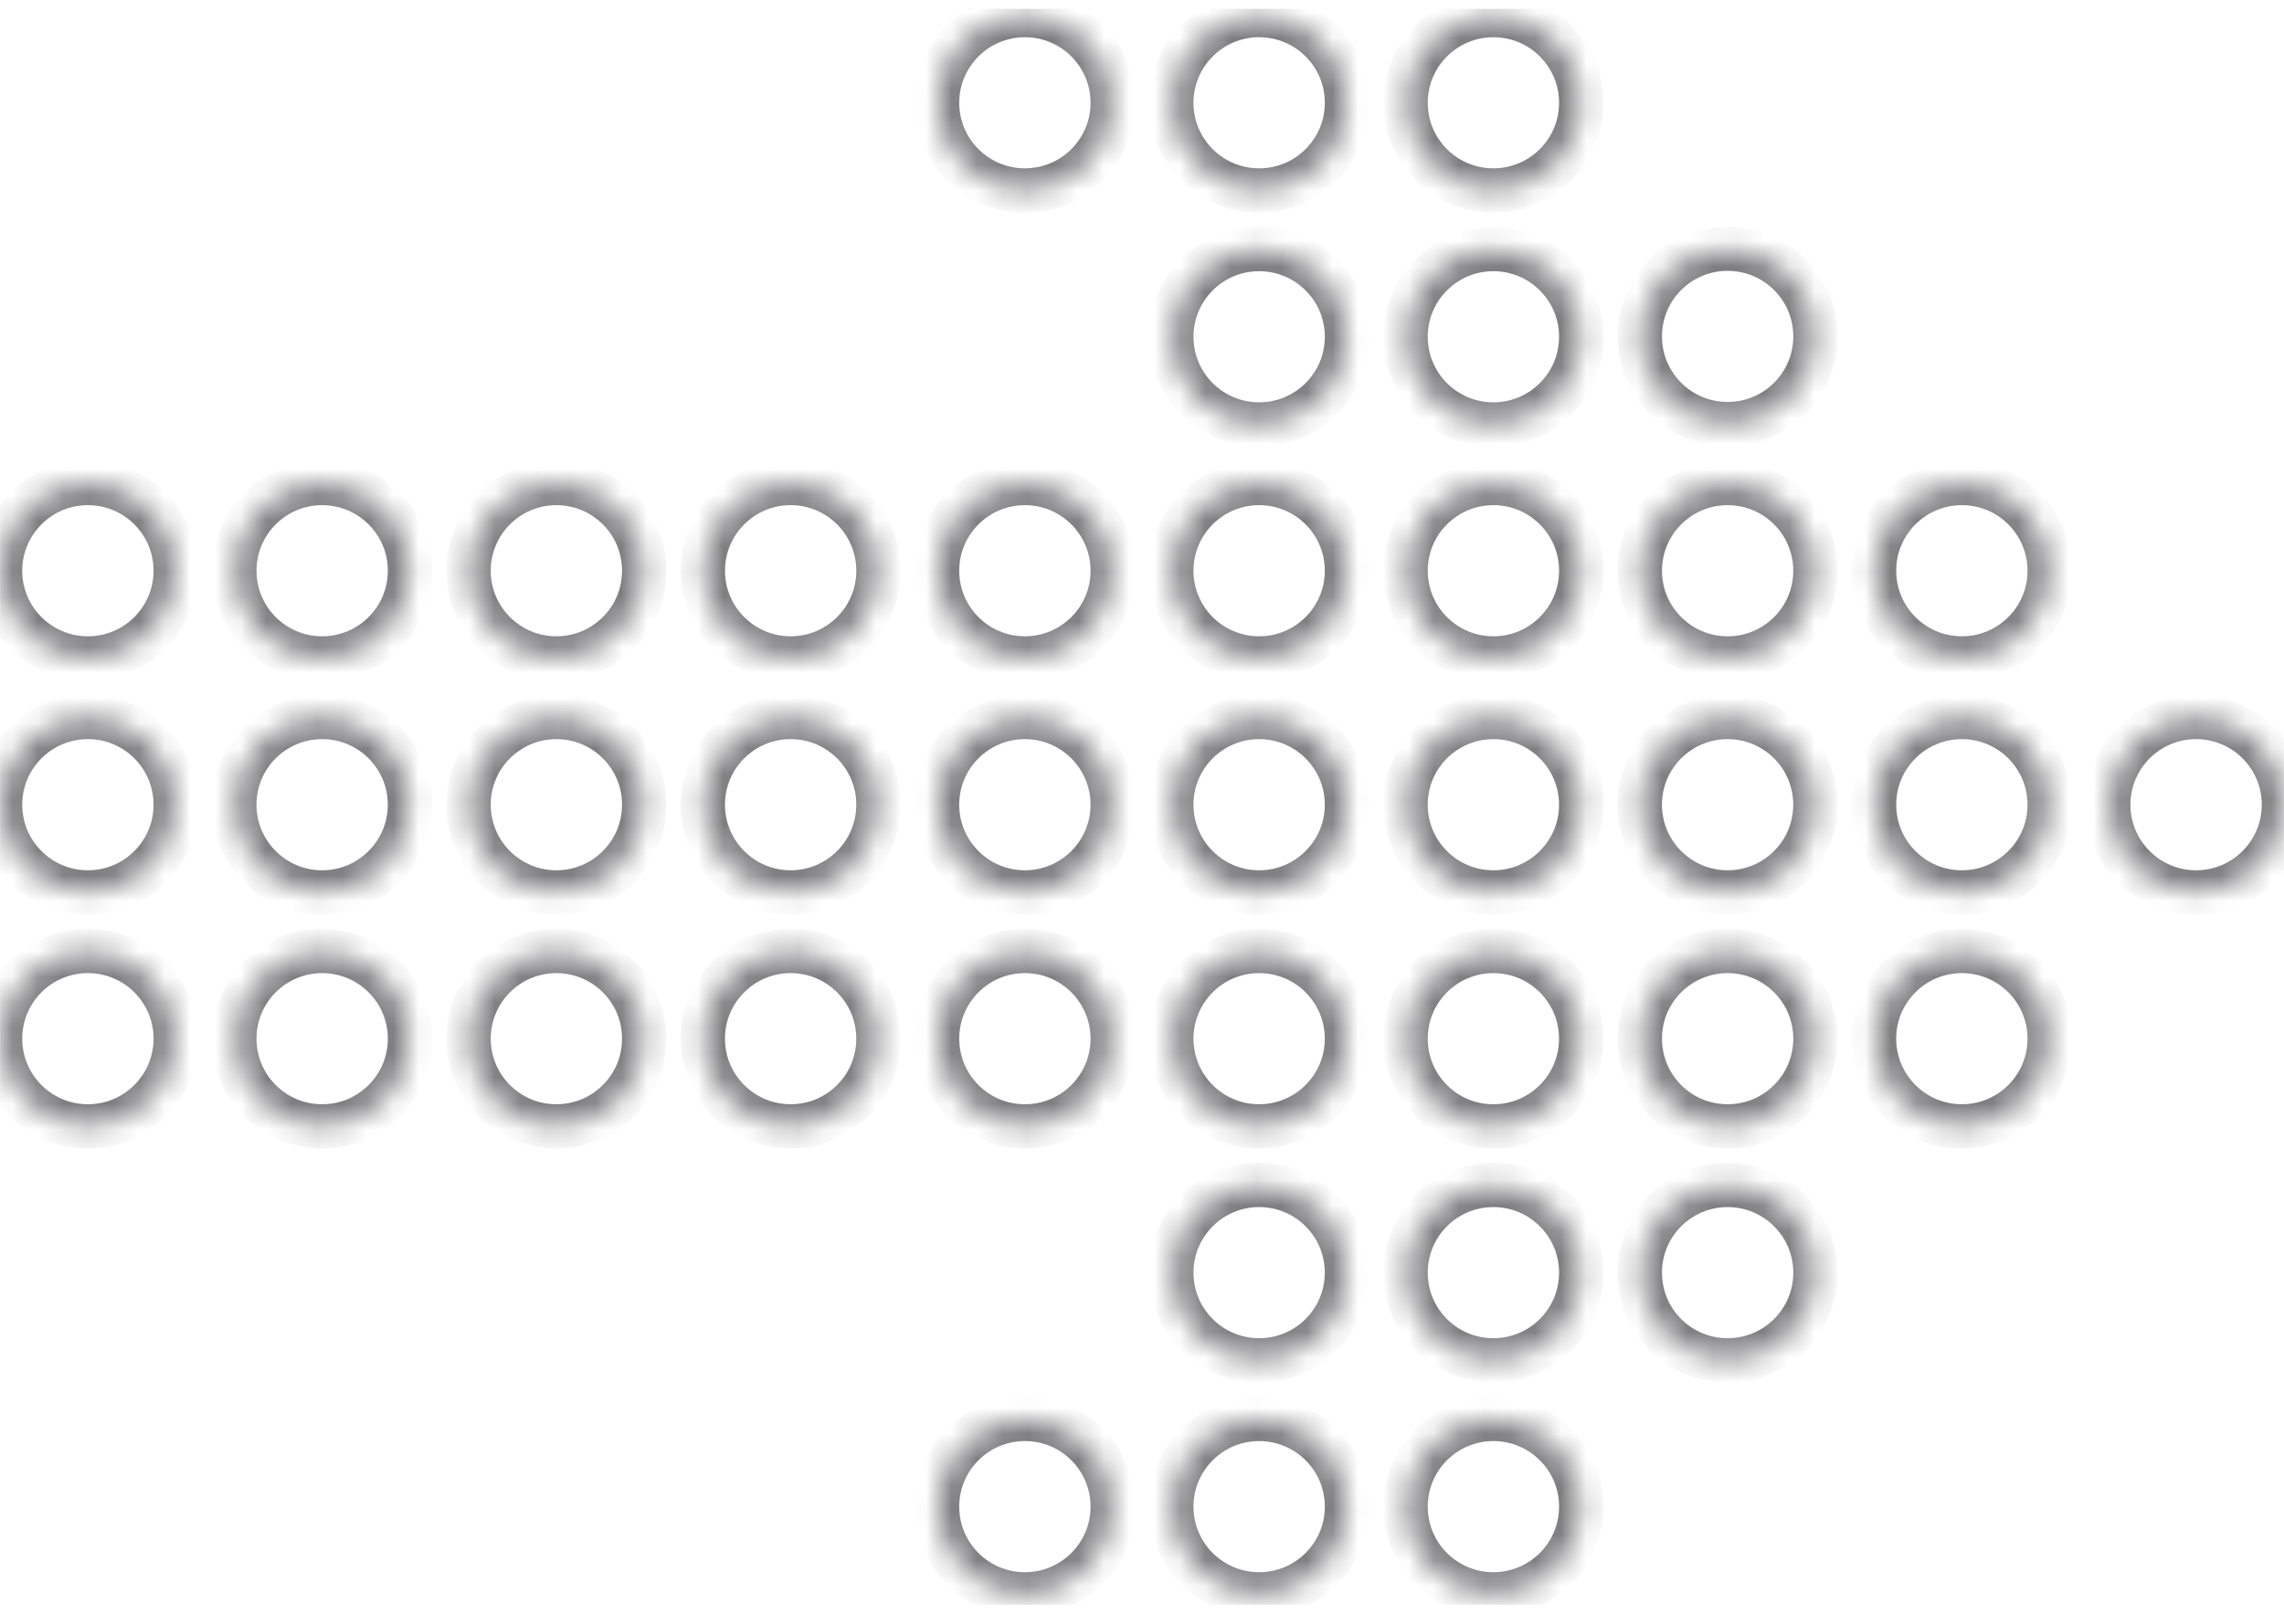 <svg width="90" height="64" viewBox="0 0 90 64" fill="none" xmlns="http://www.w3.org/2000/svg">
<g clip-path="url(#clip0_1_3291)">
<mask id="mask0_1_3291" style="mask-type:luminance" maskUnits="userSpaceOnUse" x="0" y="0" width="90" height="63">
<path d="M40.386 0.593C38.474 0.593 36.924 2.141 36.924 4.051C36.924 5.961 38.473 7.509 40.386 7.509C42.297 7.509 43.847 5.961 43.847 4.051C43.847 2.141 42.298 0.593 40.386 0.593ZM49.616 0.593C47.704 0.593 46.154 2.141 46.154 4.051C46.154 5.961 47.704 7.509 49.616 7.509C51.527 7.509 53.078 5.961 53.078 4.051C53.078 2.141 51.528 0.593 49.616 0.593ZM58.846 0.593C56.935 0.593 55.385 2.141 55.385 4.051C55.385 5.961 56.934 7.509 58.846 7.509C60.758 7.509 62.308 5.961 62.308 4.051C62.308 2.141 60.758 0.593 58.846 0.593ZM49.616 9.815C47.704 9.815 46.154 11.363 46.154 13.273C46.154 15.183 47.704 16.731 49.616 16.731C51.527 16.731 53.078 15.183 53.078 13.273C53.078 11.363 51.528 9.815 49.616 9.815ZM58.846 9.815C56.935 9.815 55.385 11.363 55.385 13.273C55.385 15.183 56.934 16.731 58.846 16.731C60.758 16.731 62.308 15.183 62.308 13.273C62.308 11.363 60.758 9.815 58.846 9.815ZM68.077 19.036C66.165 19.036 64.615 20.584 64.615 22.495C64.615 24.404 66.165 25.953 68.077 25.953C69.988 25.953 71.538 24.404 71.538 22.495C71.538 20.585 69.989 19.036 68.077 19.036ZM3.464 19.036C1.552 19.036 0.002 20.584 0.002 22.495C0.002 24.404 1.552 25.953 3.464 25.953C5.375 25.953 6.925 24.404 6.925 22.495C6.925 20.585 5.376 19.036 3.464 19.036ZM12.694 19.036C10.783 19.036 9.233 20.584 9.233 22.495C9.233 24.404 10.782 25.953 12.694 25.953C14.606 25.953 16.156 24.404 16.156 22.495C16.156 20.585 14.606 19.036 12.694 19.036ZM21.925 19.036C20.013 19.036 18.463 20.584 18.463 22.495C18.463 24.404 20.013 25.953 21.925 25.953C23.836 25.953 25.386 24.404 25.386 22.495C25.386 20.585 23.837 19.036 21.925 19.036ZM31.155 19.036C29.244 19.036 27.694 20.584 27.694 22.495C27.694 24.404 29.243 25.953 31.155 25.953C33.067 25.953 34.617 24.404 34.617 22.495C34.617 20.585 33.067 19.036 31.155 19.036ZM40.385 19.036C38.474 19.036 36.924 20.584 36.924 22.495C36.924 24.404 38.473 25.953 40.385 25.953C42.297 25.953 43.847 24.404 43.847 22.495C43.847 20.585 42.298 19.036 40.385 19.036ZM49.616 19.036C47.704 19.036 46.154 20.584 46.154 22.495C46.154 24.404 47.704 25.953 49.616 25.953C51.527 25.953 53.077 24.404 53.077 22.495C53.077 20.585 51.528 19.036 49.616 19.036ZM58.846 19.036C56.935 19.036 55.385 20.584 55.385 22.495C55.385 24.404 56.934 25.953 58.846 25.953C60.758 25.953 62.308 24.404 62.308 22.495C62.308 20.585 60.758 19.036 58.846 19.036ZM77.307 19.036C75.395 19.036 73.845 20.584 73.845 22.495C73.845 24.404 75.395 25.953 77.307 25.953C79.218 25.953 80.768 24.404 80.768 22.495C80.768 20.585 79.219 19.036 77.307 19.036ZM3.463 28.258C1.552 28.258 0.002 29.806 0.002 31.716C0.002 33.626 1.551 35.175 3.463 35.175C5.375 35.175 6.925 33.626 6.925 31.716C6.925 29.807 5.375 28.258 3.463 28.258ZM12.694 28.258C10.782 28.258 9.232 29.806 9.232 31.716C9.232 33.626 10.782 35.175 12.694 35.175C14.605 35.175 16.155 33.626 16.155 31.716C16.155 29.807 14.606 28.258 12.694 28.258ZM21.924 28.258C20.013 28.258 18.463 29.806 18.463 31.716C18.463 33.626 20.012 35.175 21.924 35.175C23.836 35.175 25.386 33.626 25.386 31.716C25.386 29.807 23.836 28.258 21.924 28.258ZM31.154 28.258C29.243 28.258 27.693 29.806 27.693 31.716C27.693 33.626 29.242 35.175 31.154 35.175C33.066 35.175 34.616 33.626 34.616 31.716C34.616 29.807 33.067 28.258 31.154 28.258ZM40.385 28.258C38.473 28.258 36.923 29.806 36.923 31.716C36.923 33.626 38.473 35.175 40.385 35.175C42.296 35.175 43.846 33.626 43.846 31.716C43.846 29.807 42.297 28.258 40.385 28.258ZM49.615 28.258C47.704 28.258 46.154 29.806 46.154 31.716C46.154 33.626 47.703 35.175 49.615 35.175C51.527 35.175 53.077 33.626 53.077 31.716C53.077 29.807 51.527 28.258 49.615 28.258ZM58.846 28.258C56.934 28.258 55.384 29.806 55.384 31.716C55.384 33.626 56.933 35.175 58.846 35.175C60.757 35.175 62.307 33.626 62.307 31.716C62.307 29.807 60.758 28.258 58.846 28.258ZM68.076 28.258C66.164 28.258 64.614 29.806 64.614 31.716C64.614 33.626 66.164 35.175 68.076 35.175C69.987 35.175 71.537 33.626 71.537 31.716C71.537 29.807 69.988 28.258 68.076 28.258ZM77.306 28.258C75.395 28.258 73.845 29.806 73.845 31.716C73.845 33.626 75.394 35.175 77.306 35.175C79.218 35.175 80.768 33.626 80.768 31.716C80.768 29.807 79.218 28.258 77.306 28.258ZM86.537 28.258C84.625 28.258 83.075 29.806 83.075 31.716C83.075 33.626 84.624 35.175 86.537 35.175C88.448 35.175 89.998 33.626 89.998 31.716C89.998 29.807 88.449 28.258 86.537 28.258ZM3.464 37.48C1.552 37.48 0.002 39.028 0.002 40.938C0.002 42.848 1.552 44.397 3.464 44.397C5.375 44.397 6.925 42.848 6.925 40.938C6.925 39.029 5.376 37.48 3.464 37.48ZM12.694 37.48C10.783 37.48 9.233 39.028 9.233 40.938C9.233 42.848 10.782 44.397 12.694 44.397C14.606 44.397 16.156 42.848 16.156 40.938C16.156 39.029 14.606 37.48 12.694 37.48ZM21.924 37.48C20.013 37.48 18.463 39.028 18.463 40.938C18.463 42.848 20.012 44.397 21.924 44.397C23.836 44.397 25.386 42.848 25.386 40.938C25.386 39.029 23.837 37.48 21.924 37.48ZM31.155 37.48C29.243 37.48 27.693 39.028 27.693 40.938C27.693 42.848 29.243 44.397 31.155 44.397C33.066 44.397 34.616 42.848 34.616 40.938C34.616 39.029 33.067 37.48 31.155 37.48ZM40.385 37.48C38.474 37.48 36.924 39.028 36.924 40.938C36.924 42.848 38.473 44.397 40.385 44.397C42.297 44.397 43.847 42.848 43.847 40.938C43.847 39.029 42.297 37.48 40.385 37.48ZM49.616 37.48C47.704 37.48 46.154 39.028 46.154 40.938C46.154 42.848 47.703 44.397 49.616 44.397C51.527 44.397 53.077 42.848 53.077 40.938C53.077 39.029 51.528 37.48 49.616 37.48ZM58.846 37.48C56.934 37.48 55.385 39.028 55.385 40.938C55.385 42.848 56.934 44.397 58.846 44.397C60.758 44.397 62.307 42.848 62.307 40.938C62.307 39.029 60.758 37.48 58.846 37.48ZM68.076 37.48C66.165 37.48 64.615 39.028 64.615 40.938C64.615 42.848 66.164 44.397 68.076 44.397C69.988 44.397 71.538 42.848 71.538 40.938C71.538 39.029 69.988 37.48 68.076 37.48ZM77.307 37.48C75.395 37.48 73.845 39.028 73.845 40.938C73.845 42.848 75.395 44.397 77.307 44.397C79.218 44.397 80.768 42.848 80.768 40.938C80.768 39.029 79.219 37.48 77.307 37.48ZM49.616 46.702C47.704 46.702 46.154 48.25 46.154 50.16C46.154 52.07 47.704 53.618 49.616 53.618C51.527 53.618 53.077 52.07 53.077 50.16C53.077 48.25 51.528 46.702 49.616 46.702ZM58.846 46.702C56.935 46.702 55.385 48.25 55.385 50.16C55.385 52.07 56.934 53.618 58.846 53.618C60.758 53.618 62.308 52.07 62.308 50.16C62.308 48.25 60.758 46.702 58.846 46.702ZM68.076 46.702C66.165 46.702 64.615 48.25 64.615 50.16C64.615 52.07 66.164 53.618 68.076 53.618C69.988 53.618 71.538 52.07 71.538 50.16C71.538 48.25 69.989 46.702 68.076 46.702ZM40.386 55.924C38.474 55.924 36.924 57.472 36.924 59.382C36.924 61.292 38.473 62.84 40.386 62.84C42.297 62.84 43.847 61.292 43.847 59.382C43.847 57.472 42.298 55.924 40.386 55.924ZM49.616 55.924C47.704 55.924 46.154 57.472 46.154 59.382C46.154 61.292 47.704 62.84 49.616 62.84C51.527 62.84 53.078 61.292 53.078 59.382C53.078 57.472 51.528 55.924 49.616 55.924ZM58.846 55.924C56.935 55.924 55.385 57.472 55.385 59.382C55.385 61.292 56.934 62.84 58.846 62.84C60.758 62.84 62.308 61.292 62.308 59.382C62.308 57.472 60.758 55.924 58.846 55.924Z" fill="white"/>
<path d="M64.615 13.259C64.615 11.349 66.165 9.801 68.076 9.801C69.989 9.801 71.538 11.349 71.538 13.259C71.538 15.169 69.988 16.717 68.076 16.717C66.164 16.717 64.615 15.169 64.615 13.259Z" fill="white"/>
</mask>
<g mask="url(#mask0_1_3291)">
<path d="M40.386 0.593C38.474 0.593 36.924 2.141 36.924 4.051C36.924 5.961 38.473 7.509 40.386 7.509C42.297 7.509 43.847 5.961 43.847 4.051C43.847 2.141 42.298 0.593 40.386 0.593ZM49.616 0.593C47.704 0.593 46.154 2.141 46.154 4.051C46.154 5.961 47.704 7.509 49.616 7.509C51.527 7.509 53.078 5.961 53.078 4.051C53.078 2.141 51.528 0.593 49.616 0.593ZM58.846 0.593C56.935 0.593 55.385 2.141 55.385 4.051C55.385 5.961 56.934 7.509 58.846 7.509C60.758 7.509 62.308 5.961 62.308 4.051C62.308 2.141 60.758 0.593 58.846 0.593ZM49.616 9.815C47.704 9.815 46.154 11.363 46.154 13.273C46.154 15.183 47.704 16.731 49.616 16.731C51.527 16.731 53.078 15.183 53.078 13.273C53.078 11.363 51.528 9.815 49.616 9.815ZM58.846 9.815C56.935 9.815 55.385 11.363 55.385 13.273C55.385 15.183 56.934 16.731 58.846 16.731C60.758 16.731 62.308 15.183 62.308 13.273C62.308 11.363 60.758 9.815 58.846 9.815ZM68.077 19.036C66.165 19.036 64.615 20.584 64.615 22.495C64.615 24.404 66.165 25.953 68.077 25.953C69.988 25.953 71.538 24.404 71.538 22.495C71.538 20.585 69.989 19.036 68.077 19.036ZM3.464 19.036C1.552 19.036 0.002 20.584 0.002 22.495C0.002 24.404 1.552 25.953 3.464 25.953C5.375 25.953 6.925 24.404 6.925 22.495C6.925 20.585 5.376 19.036 3.464 19.036ZM12.694 19.036C10.783 19.036 9.233 20.584 9.233 22.495C9.233 24.404 10.782 25.953 12.694 25.953C14.606 25.953 16.156 24.404 16.156 22.495C16.156 20.585 14.606 19.036 12.694 19.036ZM21.925 19.036C20.013 19.036 18.463 20.584 18.463 22.495C18.463 24.404 20.013 25.953 21.925 25.953C23.836 25.953 25.386 24.404 25.386 22.495C25.386 20.585 23.837 19.036 21.925 19.036ZM31.155 19.036C29.244 19.036 27.694 20.584 27.694 22.495C27.694 24.404 29.243 25.953 31.155 25.953C33.067 25.953 34.617 24.404 34.617 22.495C34.617 20.585 33.067 19.036 31.155 19.036ZM40.385 19.036C38.474 19.036 36.924 20.584 36.924 22.495C36.924 24.404 38.473 25.953 40.385 25.953C42.297 25.953 43.847 24.404 43.847 22.495C43.847 20.585 42.298 19.036 40.385 19.036ZM49.616 19.036C47.704 19.036 46.154 20.584 46.154 22.495C46.154 24.404 47.704 25.953 49.616 25.953C51.527 25.953 53.077 24.404 53.077 22.495C53.077 20.585 51.528 19.036 49.616 19.036ZM58.846 19.036C56.935 19.036 55.385 20.584 55.385 22.495C55.385 24.404 56.934 25.953 58.846 25.953C60.758 25.953 62.308 24.404 62.308 22.495C62.308 20.585 60.758 19.036 58.846 19.036ZM77.307 19.036C75.395 19.036 73.845 20.584 73.845 22.495C73.845 24.404 75.395 25.953 77.307 25.953C79.218 25.953 80.768 24.404 80.768 22.495C80.768 20.585 79.219 19.036 77.307 19.036ZM3.463 28.258C1.552 28.258 0.002 29.806 0.002 31.716C0.002 33.626 1.551 35.175 3.463 35.175C5.375 35.175 6.925 33.626 6.925 31.716C6.925 29.807 5.375 28.258 3.463 28.258ZM12.694 28.258C10.782 28.258 9.232 29.806 9.232 31.716C9.232 33.626 10.782 35.175 12.694 35.175C14.605 35.175 16.155 33.626 16.155 31.716C16.155 29.807 14.606 28.258 12.694 28.258ZM21.924 28.258C20.013 28.258 18.463 29.806 18.463 31.716C18.463 33.626 20.012 35.175 21.924 35.175C23.836 35.175 25.386 33.626 25.386 31.716C25.386 29.807 23.836 28.258 21.924 28.258ZM31.154 28.258C29.243 28.258 27.693 29.806 27.693 31.716C27.693 33.626 29.242 35.175 31.154 35.175C33.066 35.175 34.616 33.626 34.616 31.716C34.616 29.807 33.067 28.258 31.154 28.258ZM40.385 28.258C38.473 28.258 36.923 29.806 36.923 31.716C36.923 33.626 38.473 35.175 40.385 35.175C42.296 35.175 43.846 33.626 43.846 31.716C43.846 29.807 42.297 28.258 40.385 28.258ZM49.615 28.258C47.704 28.258 46.154 29.806 46.154 31.716C46.154 33.626 47.703 35.175 49.615 35.175C51.527 35.175 53.077 33.626 53.077 31.716C53.077 29.807 51.527 28.258 49.615 28.258ZM58.846 28.258C56.934 28.258 55.384 29.806 55.384 31.716C55.384 33.626 56.933 35.175 58.846 35.175C60.757 35.175 62.307 33.626 62.307 31.716C62.307 29.807 60.758 28.258 58.846 28.258ZM68.076 28.258C66.164 28.258 64.614 29.806 64.614 31.716C64.614 33.626 66.164 35.175 68.076 35.175C69.987 35.175 71.537 33.626 71.537 31.716C71.537 29.807 69.988 28.258 68.076 28.258ZM77.306 28.258C75.395 28.258 73.845 29.806 73.845 31.716C73.845 33.626 75.394 35.175 77.306 35.175C79.218 35.175 80.768 33.626 80.768 31.716C80.768 29.807 79.218 28.258 77.306 28.258ZM86.537 28.258C84.625 28.258 83.075 29.806 83.075 31.716C83.075 33.626 84.624 35.175 86.537 35.175C88.448 35.175 89.998 33.626 89.998 31.716C89.998 29.807 88.449 28.258 86.537 28.258ZM3.464 37.48C1.552 37.48 0.002 39.028 0.002 40.938C0.002 42.848 1.552 44.397 3.464 44.397C5.375 44.397 6.925 42.848 6.925 40.938C6.925 39.029 5.376 37.48 3.464 37.48ZM12.694 37.48C10.783 37.48 9.233 39.028 9.233 40.938C9.233 42.848 10.782 44.397 12.694 44.397C14.606 44.397 16.156 42.848 16.156 40.938C16.156 39.029 14.606 37.48 12.694 37.48ZM21.924 37.48C20.013 37.48 18.463 39.028 18.463 40.938C18.463 42.848 20.012 44.397 21.924 44.397C23.836 44.397 25.386 42.848 25.386 40.938C25.386 39.029 23.837 37.48 21.924 37.48ZM31.155 37.48C29.243 37.48 27.693 39.028 27.693 40.938C27.693 42.848 29.243 44.397 31.155 44.397C33.066 44.397 34.616 42.848 34.616 40.938C34.616 39.029 33.067 37.48 31.155 37.48ZM40.385 37.48C38.474 37.48 36.924 39.028 36.924 40.938C36.924 42.848 38.473 44.397 40.385 44.397C42.297 44.397 43.847 42.848 43.847 40.938C43.847 39.029 42.297 37.48 40.385 37.48ZM49.616 37.48C47.704 37.48 46.154 39.028 46.154 40.938C46.154 42.848 47.703 44.397 49.616 44.397C51.527 44.397 53.077 42.848 53.077 40.938C53.077 39.029 51.528 37.48 49.616 37.48ZM58.846 37.48C56.934 37.48 55.385 39.028 55.385 40.938C55.385 42.848 56.934 44.397 58.846 44.397C60.758 44.397 62.307 42.848 62.307 40.938C62.307 39.029 60.758 37.48 58.846 37.48ZM68.076 37.48C66.165 37.48 64.615 39.028 64.615 40.938C64.615 42.848 66.164 44.397 68.076 44.397C69.988 44.397 71.538 42.848 71.538 40.938C71.538 39.029 69.988 37.48 68.076 37.48ZM77.307 37.48C75.395 37.48 73.845 39.028 73.845 40.938C73.845 42.848 75.395 44.397 77.307 44.397C79.218 44.397 80.768 42.848 80.768 40.938C80.768 39.029 79.219 37.48 77.307 37.48ZM49.616 46.702C47.704 46.702 46.154 48.25 46.154 50.16C46.154 52.07 47.704 53.618 49.616 53.618C51.527 53.618 53.077 52.07 53.077 50.16C53.077 48.25 51.528 46.702 49.616 46.702ZM58.846 46.702C56.935 46.702 55.385 48.25 55.385 50.16C55.385 52.07 56.934 53.618 58.846 53.618C60.758 53.618 62.308 52.07 62.308 50.16C62.308 48.25 60.758 46.702 58.846 46.702ZM68.076 46.702C66.165 46.702 64.615 48.25 64.615 50.16C64.615 52.07 66.164 53.618 68.076 53.618C69.988 53.618 71.538 52.07 71.538 50.16C71.538 48.25 69.989 46.702 68.076 46.702ZM40.386 55.924C38.474 55.924 36.924 57.472 36.924 59.382C36.924 61.292 38.473 62.84 40.386 62.84C42.297 62.84 43.847 61.292 43.847 59.382C43.847 57.472 42.298 55.924 40.386 55.924ZM49.616 55.924C47.704 55.924 46.154 57.472 46.154 59.382C46.154 61.292 47.704 62.84 49.616 62.84C51.527 62.84 53.078 61.292 53.078 59.382C53.078 57.472 51.528 55.924 49.616 55.924ZM58.846 55.924C56.935 55.924 55.385 57.472 55.385 59.382C55.385 61.292 56.934 62.84 58.846 62.84C60.758 62.84 62.308 61.292 62.308 59.382C62.308 57.472 60.758 55.924 58.846 55.924Z" stroke="#7F7F82" stroke-width="1.748"/>
</g>
<mask id="mask1_1_3291" style="mask-type:luminance" maskUnits="userSpaceOnUse" x="0" y="0" width="90" height="63">
<path d="M40.386 0.593C38.474 0.593 36.924 2.141 36.924 4.051C36.924 5.961 38.473 7.509 40.386 7.509C42.297 7.509 43.847 5.961 43.847 4.051C43.847 2.141 42.298 0.593 40.386 0.593ZM49.616 0.593C47.704 0.593 46.154 2.141 46.154 4.051C46.154 5.961 47.704 7.509 49.616 7.509C51.527 7.509 53.078 5.961 53.078 4.051C53.078 2.141 51.528 0.593 49.616 0.593ZM58.846 0.593C56.935 0.593 55.385 2.141 55.385 4.051C55.385 5.961 56.934 7.509 58.846 7.509C60.758 7.509 62.308 5.961 62.308 4.051C62.308 2.141 60.758 0.593 58.846 0.593ZM49.616 9.815C47.704 9.815 46.154 11.363 46.154 13.273C46.154 15.183 47.704 16.731 49.616 16.731C51.527 16.731 53.078 15.183 53.078 13.273C53.078 11.363 51.528 9.815 49.616 9.815ZM58.846 9.815C56.935 9.815 55.385 11.363 55.385 13.273C55.385 15.183 56.934 16.731 58.846 16.731C60.758 16.731 62.308 15.183 62.308 13.273C62.308 11.363 60.758 9.815 58.846 9.815ZM68.077 19.036C66.165 19.036 64.615 20.584 64.615 22.495C64.615 24.404 66.165 25.953 68.077 25.953C69.988 25.953 71.538 24.404 71.538 22.495C71.538 20.585 69.989 19.036 68.077 19.036ZM3.464 19.036C1.552 19.036 0.002 20.584 0.002 22.495C0.002 24.404 1.552 25.953 3.464 25.953C5.375 25.953 6.925 24.404 6.925 22.495C6.925 20.585 5.376 19.036 3.464 19.036ZM12.694 19.036C10.783 19.036 9.233 20.584 9.233 22.495C9.233 24.404 10.782 25.953 12.694 25.953C14.606 25.953 16.156 24.404 16.156 22.495C16.156 20.585 14.606 19.036 12.694 19.036ZM21.925 19.036C20.013 19.036 18.463 20.584 18.463 22.495C18.463 24.404 20.013 25.953 21.925 25.953C23.836 25.953 25.386 24.404 25.386 22.495C25.386 20.585 23.837 19.036 21.925 19.036ZM31.155 19.036C29.244 19.036 27.694 20.584 27.694 22.495C27.694 24.404 29.243 25.953 31.155 25.953C33.067 25.953 34.617 24.404 34.617 22.495C34.617 20.585 33.067 19.036 31.155 19.036ZM40.385 19.036C38.474 19.036 36.924 20.584 36.924 22.495C36.924 24.404 38.473 25.953 40.385 25.953C42.297 25.953 43.847 24.404 43.847 22.495C43.847 20.585 42.298 19.036 40.385 19.036ZM49.616 19.036C47.704 19.036 46.154 20.584 46.154 22.495C46.154 24.404 47.704 25.953 49.616 25.953C51.527 25.953 53.077 24.404 53.077 22.495C53.077 20.585 51.528 19.036 49.616 19.036ZM58.846 19.036C56.935 19.036 55.385 20.584 55.385 22.495C55.385 24.404 56.934 25.953 58.846 25.953C60.758 25.953 62.308 24.404 62.308 22.495C62.308 20.585 60.758 19.036 58.846 19.036ZM77.307 19.036C75.395 19.036 73.845 20.584 73.845 22.495C73.845 24.404 75.395 25.953 77.307 25.953C79.218 25.953 80.768 24.404 80.768 22.495C80.768 20.585 79.219 19.036 77.307 19.036ZM3.463 28.258C1.552 28.258 0.002 29.806 0.002 31.716C0.002 33.626 1.551 35.175 3.463 35.175C5.375 35.175 6.925 33.626 6.925 31.716C6.925 29.807 5.375 28.258 3.463 28.258ZM12.694 28.258C10.782 28.258 9.232 29.806 9.232 31.716C9.232 33.626 10.782 35.175 12.694 35.175C14.605 35.175 16.155 33.626 16.155 31.716C16.155 29.807 14.606 28.258 12.694 28.258ZM21.924 28.258C20.013 28.258 18.463 29.806 18.463 31.716C18.463 33.626 20.012 35.175 21.924 35.175C23.836 35.175 25.386 33.626 25.386 31.716C25.386 29.807 23.836 28.258 21.924 28.258ZM31.154 28.258C29.243 28.258 27.693 29.806 27.693 31.716C27.693 33.626 29.242 35.175 31.154 35.175C33.066 35.175 34.616 33.626 34.616 31.716C34.616 29.807 33.067 28.258 31.154 28.258ZM40.385 28.258C38.473 28.258 36.923 29.806 36.923 31.716C36.923 33.626 38.473 35.175 40.385 35.175C42.296 35.175 43.846 33.626 43.846 31.716C43.846 29.807 42.297 28.258 40.385 28.258ZM49.615 28.258C47.704 28.258 46.154 29.806 46.154 31.716C46.154 33.626 47.703 35.175 49.615 35.175C51.527 35.175 53.077 33.626 53.077 31.716C53.077 29.807 51.527 28.258 49.615 28.258ZM58.846 28.258C56.934 28.258 55.384 29.806 55.384 31.716C55.384 33.626 56.933 35.175 58.846 35.175C60.757 35.175 62.307 33.626 62.307 31.716C62.307 29.807 60.758 28.258 58.846 28.258ZM68.076 28.258C66.164 28.258 64.614 29.806 64.614 31.716C64.614 33.626 66.164 35.175 68.076 35.175C69.987 35.175 71.537 33.626 71.537 31.716C71.537 29.807 69.988 28.258 68.076 28.258ZM77.306 28.258C75.395 28.258 73.845 29.806 73.845 31.716C73.845 33.626 75.394 35.175 77.306 35.175C79.218 35.175 80.768 33.626 80.768 31.716C80.768 29.807 79.218 28.258 77.306 28.258ZM86.537 28.258C84.625 28.258 83.075 29.806 83.075 31.716C83.075 33.626 84.624 35.175 86.537 35.175C88.448 35.175 89.998 33.626 89.998 31.716C89.998 29.807 88.449 28.258 86.537 28.258ZM3.464 37.48C1.552 37.48 0.002 39.028 0.002 40.938C0.002 42.848 1.552 44.397 3.464 44.397C5.375 44.397 6.925 42.848 6.925 40.938C6.925 39.029 5.376 37.48 3.464 37.48ZM12.694 37.48C10.783 37.48 9.233 39.028 9.233 40.938C9.233 42.848 10.782 44.397 12.694 44.397C14.606 44.397 16.156 42.848 16.156 40.938C16.156 39.029 14.606 37.48 12.694 37.48ZM21.924 37.48C20.013 37.48 18.463 39.028 18.463 40.938C18.463 42.848 20.012 44.397 21.924 44.397C23.836 44.397 25.386 42.848 25.386 40.938C25.386 39.029 23.837 37.48 21.924 37.48ZM31.155 37.48C29.243 37.48 27.693 39.028 27.693 40.938C27.693 42.848 29.243 44.397 31.155 44.397C33.066 44.397 34.616 42.848 34.616 40.938C34.616 39.029 33.067 37.48 31.155 37.48ZM40.385 37.48C38.474 37.48 36.924 39.028 36.924 40.938C36.924 42.848 38.473 44.397 40.385 44.397C42.297 44.397 43.847 42.848 43.847 40.938C43.847 39.029 42.297 37.48 40.385 37.48ZM49.616 37.48C47.704 37.48 46.154 39.028 46.154 40.938C46.154 42.848 47.703 44.397 49.616 44.397C51.527 44.397 53.077 42.848 53.077 40.938C53.077 39.029 51.528 37.48 49.616 37.48ZM58.846 37.48C56.934 37.48 55.385 39.028 55.385 40.938C55.385 42.848 56.934 44.397 58.846 44.397C60.758 44.397 62.307 42.848 62.307 40.938C62.307 39.029 60.758 37.48 58.846 37.48ZM68.076 37.48C66.165 37.48 64.615 39.028 64.615 40.938C64.615 42.848 66.164 44.397 68.076 44.397C69.988 44.397 71.538 42.848 71.538 40.938C71.538 39.029 69.988 37.48 68.076 37.48ZM77.307 37.48C75.395 37.48 73.845 39.028 73.845 40.938C73.845 42.848 75.395 44.397 77.307 44.397C79.218 44.397 80.768 42.848 80.768 40.938C80.768 39.029 79.219 37.48 77.307 37.48ZM49.616 46.702C47.704 46.702 46.154 48.25 46.154 50.16C46.154 52.07 47.704 53.618 49.616 53.618C51.527 53.618 53.077 52.07 53.077 50.16C53.077 48.25 51.528 46.702 49.616 46.702ZM58.846 46.702C56.935 46.702 55.385 48.25 55.385 50.16C55.385 52.07 56.934 53.618 58.846 53.618C60.758 53.618 62.308 52.07 62.308 50.16C62.308 48.25 60.758 46.702 58.846 46.702ZM68.076 46.702C66.165 46.702 64.615 48.25 64.615 50.16C64.615 52.07 66.164 53.618 68.076 53.618C69.988 53.618 71.538 52.07 71.538 50.16C71.538 48.25 69.989 46.702 68.076 46.702ZM40.386 55.924C38.474 55.924 36.924 57.472 36.924 59.382C36.924 61.292 38.473 62.84 40.386 62.84C42.297 62.84 43.847 61.292 43.847 59.382C43.847 57.472 42.298 55.924 40.386 55.924ZM49.616 55.924C47.704 55.924 46.154 57.472 46.154 59.382C46.154 61.292 47.704 62.84 49.616 62.84C51.527 62.84 53.078 61.292 53.078 59.382C53.078 57.472 51.528 55.924 49.616 55.924ZM58.846 55.924C56.935 55.924 55.385 57.472 55.385 59.382C55.385 61.292 56.934 62.84 58.846 62.84C60.758 62.84 62.308 61.292 62.308 59.382C62.308 57.472 60.758 55.924 58.846 55.924Z" fill="white"/>
<path d="M64.615 13.259C64.615 11.349 66.165 9.801 68.076 9.801C69.989 9.801 71.538 11.349 71.538 13.259C71.538 15.169 69.988 16.717 68.076 16.717C66.164 16.717 64.615 15.169 64.615 13.259Z" fill="white"/>
</mask>
<g mask="url(#mask1_1_3291)">
<path d="M64.615 13.259C64.615 11.349 66.165 9.801 68.076 9.801C69.989 9.801 71.538 11.349 71.538 13.259C71.538 15.169 69.988 16.717 68.076 16.717C66.164 16.717 64.615 15.169 64.615 13.259Z" stroke="#7F7F82" stroke-width="1.748"/>
</g>
</g>
<defs>
<clipPath id="clip0_1_3291">
<rect width="89.996" height="62.91" fill="white" transform="translate(0.002 0.34)"/>
</clipPath>
</defs>
</svg>

